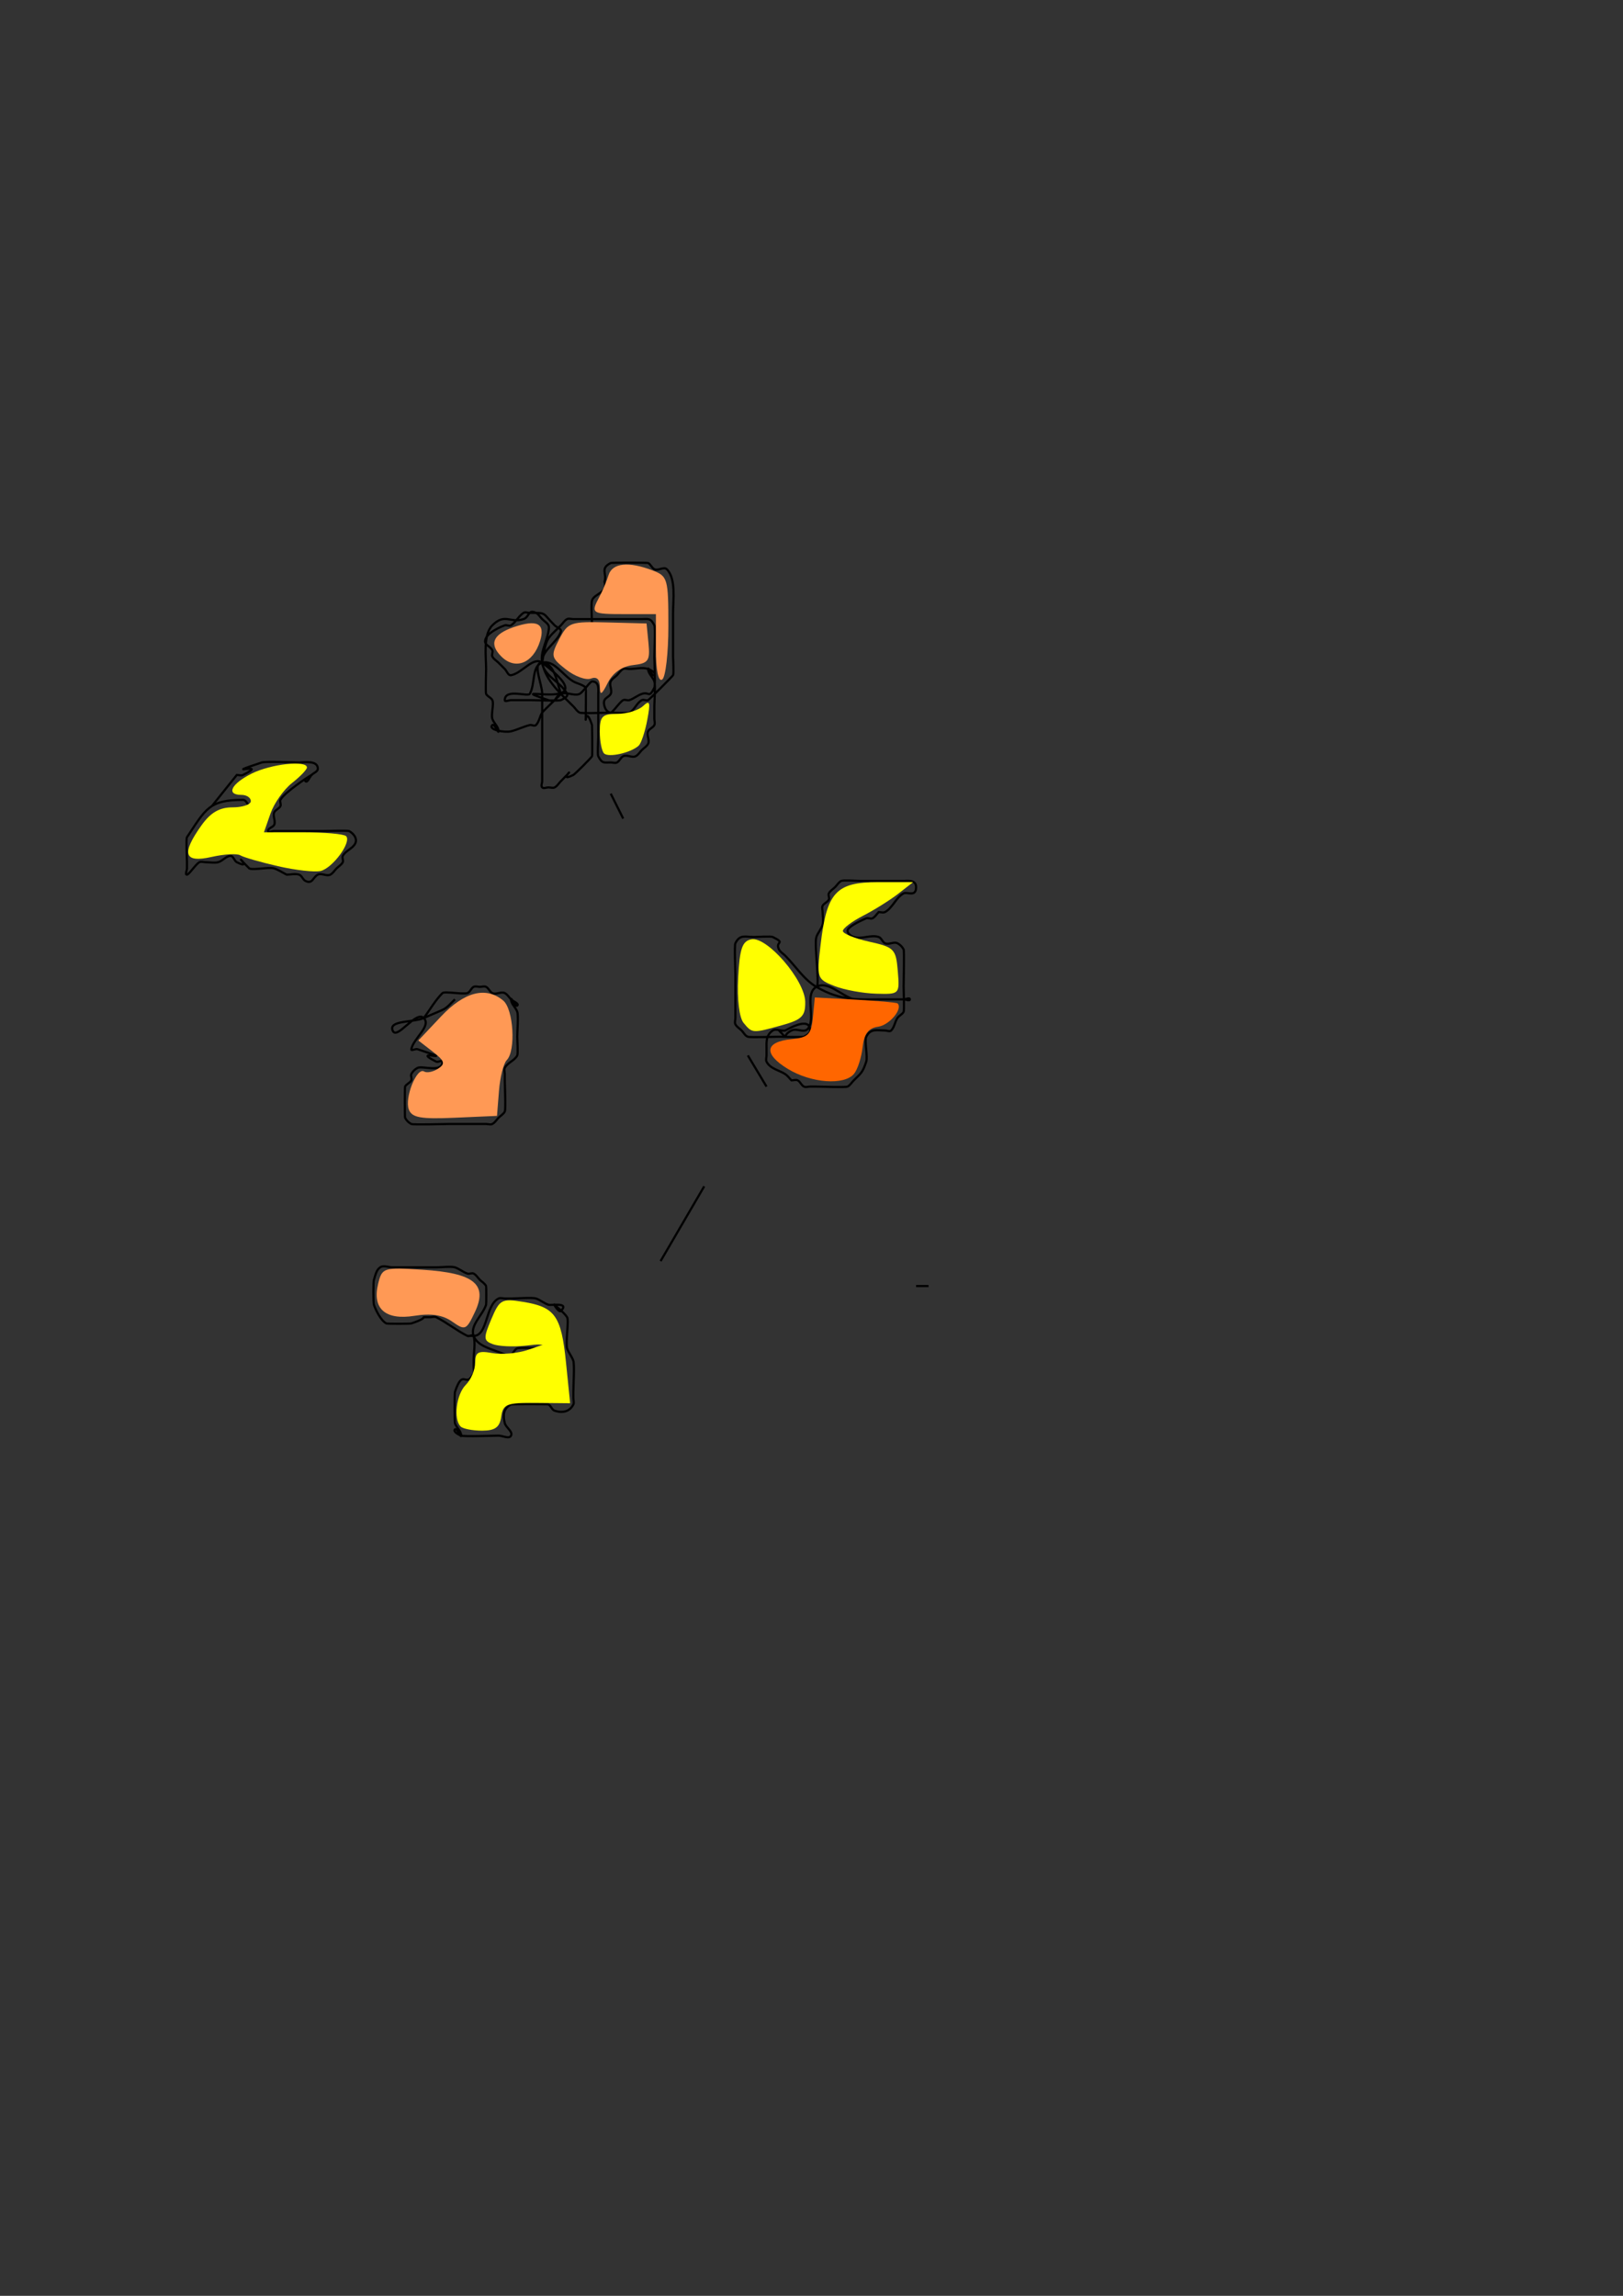 <?xml version="1.0" encoding="UTF-8" standalone="no"?>
<!-- Created with Inkscape (http://www.inkscape.org/) -->

<svg
   xmlns:dc="http://purl.org/dc/elements/1.1/"
   xmlns:cc="http://creativecommons.org/ns#"
   xmlns:rdf="http://www.w3.org/1999/02/22-rdf-syntax-ns#"
   xmlns:svg="http://www.w3.org/2000/svg"
   xmlns="http://www.w3.org/2000/svg"
   xmlns:sodipodi="http://sodipodi.sourceforge.net/DTD/sodipodi-0.dtd"
   xmlns:inkscape="http://www.inkscape.org/namespaces/inkscape"
   width="744.094"
   height="1052.362"
   id="svg2"
   version="1.1"
   inkscape:version="0.48.4 r9939"
   sodipodi:docname="New document 1">
  <rect width="100%" height="100%" fill="#333333" stroke="none"/>
  <defs
     id="defs4" />
  <sodipodi:namedview
     id="base"
     pagecolor="#ffffff"
     bordercolor="#666666"
     borderopacity="1.0"
     inkscape:pageopacity="0.0"
     inkscape:pageshadow="2"
     inkscape:zoom="0.35"
     inkscape:cx="375"
     inkscape:cy="520"
     inkscape:document-units="px"
     inkscape:current-layer="layer1"
     showgrid="false"
     inkscape:window-width="1366"
     inkscape:window-height="716"
     inkscape:window-x="0"
     inkscape:window-y="0"
     inkscape:window-maximized="1" />
  <g
     inkscape:label="Layer 1"
     inkscape:groupmode="layer"
     id="layer1">
    <path
       style="fill:none;stroke:#000000;stroke-width:1px;stroke-linecap:butt;stroke-linejoin:miter;stroke-opacity:1"
       d="m 97.143,369.505 c 3.81,-4.762 7.619,-9.524 11.429,-14.286 0.952,0 2.005,0.426 2.857,0 13.076,-6.538 -12.124,1.184 8.571,-5.714 1.743,-0.581 14.936,0 17.143,0 2.031,0 8.571,-1.2 8.571,2.857 0,1.347 -1.905,1.905 -2.857,2.857 -0.952,0.952 -1.905,3.81 -2.857,2.857 -0.952,-0.952 4.062,-3.459 2.857,-2.857 -1.465,0.733 -12.672,8.202 -14.286,11.429 -0.426,0.852 0.426,2.005 0,2.857 -0.602,1.205 -2.255,1.652 -2.857,2.857 -0.771,1.542 0.771,4.173 0,5.714 -0.602,1.205 -2.857,1.51 -2.857,2.857 0,0.952 1.905,0 2.857,0 7.619,0 15.238,0 22.857,0 0.679,0 10.788,-0.32 11.429,0 1.859,0.929 4.039,3.35 2.857,5.714 -1.205,2.409 -4.51,3.305 -5.714,5.714 -0.426,0.852 0.426,2.005 0,2.857 -0.602,1.205 -1.905,1.905 -2.857,2.857 -0.952,0.952 -1.652,2.255 -2.857,2.857 -1.704,0.852 -4.011,-0.852 -5.714,0 -2.323,1.162 -2.364,4.532 -5.714,2.857 -1.205,-0.602 -1.579,-2.431 -2.857,-2.857 -1.807,-0.602 -3.81,0 -5.714,0 -1.905,-0.952 -3.694,-2.184 -5.714,-2.857 -2.3,-0.767 -9.603,0.913 -11.429,0 -9.476,-9.476 2.694,1.347 -5.714,-2.857 -1.205,-0.602 -1.51,-2.857 -2.857,-2.857 -2.13,0 -3.648,2.341 -5.714,2.857 -1.848,0.462 -3.81,0 -5.714,0 -0.952,0 -2.005,-0.426 -2.857,0 -1.588,0.794 -4.793,5.714 -5.714,5.714 -0.952,0 0,-1.905 0,-2.857 0,-0.952 0,-1.905 0,-2.857 0,-1.467 -0.471,-10.722 0,-11.429 8.659,-12.988 10.07,-17.143 25.714,-17.143 1.347,0 1.905,1.905 2.857,2.857"
       id="path2985"
       inkscape:connector-curvature="0" />
    <path
       style="fill:none;stroke:#000000;stroke-width:1px;stroke-linecap:butt;stroke-linejoin:miter;stroke-opacity:1"
       d="m 214.286,612.362 2.857,0 c 6.62,-0.133 5.286,-14.072 11.429,-17.143 0.852,-0.426 1.905,0 2.857,0 0.952,0 1.905,0 2.857,0 2.476,0 9.774,-0.552 11.429,0 2.02,0.673 3.694,2.184 5.714,2.857 1.226,0.409 9.878,-1.307 5.714,2.857 -0.952,0.952 -3.81,-3.81 -2.857,-2.857 1.905,1.905 4.22,3.473 5.714,5.714 0.921,1.382 -0.789,11.92 0,14.286 0.673,2.02 2.184,3.694 2.857,5.714 0.599,1.798 0,11.71 0,14.286 0,0.952 0,1.905 0,2.857 0,0.952 0.426,2.005 0,2.857 -1.689,3.378 -5.067,4.025 -8.571,2.857 -1.278,-0.426 -1.652,-2.255 -2.857,-2.857 -0.39,-0.195 -16.753,-0.195 -17.143,0 -3.562,1.781 -3.766,4.937 -2.857,8.571 0.516,2.066 3.81,3.81 2.857,5.714 -0.852,1.704 -3.81,0 -5.714,0 -2.425,0 -15.568,0.525 -17.143,0 -1.278,-0.426 -3.81,-1.905 -2.857,-2.857 0.952,-0.952 2.857,4.204 2.857,2.857 0,-2.13 -2.184,-3.694 -2.857,-5.714 -0.199,-0.598 -0.199,-13.688 0,-14.286 3.837,-11.512 4.859,-1.147 8.571,-8.571 0.426,-0.852 0,-1.905 0,-2.857 0,-0.952 0,-1.905 0,-2.857 0,-3.81 0.924,-7.733 0,-11.429 -0.231,-0.924 -2.005,0.426 -2.857,0 -4.967,-2.483 -9.319,-6.088 -14.286,-8.571 -0.852,-0.426 -1.905,0 -2.857,0 -6.455,0 1.278,-0.426 -8.571,2.857 -0.627,0.209 -11.004,0.212 -11.429,0 -2.615,-1.308 -5.018,-6.483 -5.714,-8.571 -0.326,-0.979 -0.326,-10.45 0,-11.429 0.673,-2.02 1.085,-4.533 2.857,-5.714 1.585,-1.057 3.81,0 5.714,0 1.905,0 3.81,0 5.714,0 4.762,0 9.524,0 14.286,0 1.877,0 6.959,-0.537 8.571,0 2.02,0.673 3.694,2.184 5.714,2.857 0.904,0.301 2.005,-0.426 2.857,0 1.205,0.602 1.905,1.905 2.857,2.857 0.952,0.952 2.255,1.652 2.857,2.857 0.118,0.237 0.123,8.204 0,8.571 -1.622,4.866 -7.515,9.484 -5.714,14.286 1.95,5.2 9.319,6.088 14.286,8.571 0.852,0.426 2.005,0.426 2.857,0 1.205,-0.602 1.579,-2.431 2.857,-2.857 1.536,-0.512 9.01,0 11.429,0"
       id="path3006"
       inkscape:connector-curvature="0" />
    <path
       style="fill:none;stroke:#000000;stroke-width:1px;stroke-linecap:butt;stroke-linejoin:miter;stroke-opacity:1"
       d="m 194.286,466.648 c 2.857,-3.81 5.204,-8.061 8.571,-11.429 0.942,-0.942 9.361,0.689 11.429,0 1.278,-0.426 1.652,-2.255 2.857,-2.857 0.852,-0.426 1.905,0 2.857,0 0.952,0 2.005,-0.426 2.857,0 1.205,0.602 1.652,2.255 2.857,2.857 1.704,0.852 4.011,-0.852 5.714,0 1.205,0.602 1.905,1.905 2.857,2.857 0.952,0.952 3.81,1.905 2.857,2.857 -0.952,0.952 -2.857,-4.204 -2.857,-2.857 0,2.13 2.184,3.694 2.857,5.714 0.598,1.793 0,9.128 0,11.429 0,1.287 0.435,7.702 0,8.571 -1.205,2.409 -4.51,3.305 -5.714,5.714 -0.426,0.852 0,1.905 0,2.857 0,0.952 0,1.905 0,2.857 0,1.987 0.517,13.252 0,14.286 -0.602,1.205 -1.905,1.905 -2.857,2.857 -0.952,0.952 -1.652,2.255 -2.857,2.857 -0.852,0.426 -1.905,0 -2.857,0 -0.952,0 -1.905,0 -2.857,0 -4.762,0 -9.524,0 -14.286,0 -1.202,0 -16.293,0.425 -17.143,0 -1.205,-0.602 -2.255,-1.652 -2.857,-2.857 -0.159,-0.319 -0.159,-13.967 0,-14.286 0.602,-1.205 2.255,-1.652 2.857,-2.857 0.426,-0.852 -0.426,-2.005 0,-2.857 0.602,-1.205 1.652,-2.255 2.857,-2.857 2.247,-1.123 11.429,2.477 11.429,-2.857 0,-0.952 -2.005,0.426 -2.857,0 -13.076,-6.538 12.124,1.184 -8.571,-5.714 -0.904,-0.301 -3.044,0.934 -2.857,0 1.006,-5.029 9.341,-10.659 5.714,-14.286 -3.627,-3.627 -12.381,10.476 -14.286,5.714 -1.905,-4.762 9.599,-3.631 14.286,-5.714 11.37,-5.053 8.816,-3.102 14.286,-8.571"
       id="path3014"
       inkscape:connector-curvature="0" />
    <path
       style="fill:none;stroke:#000000;stroke-width:1px;stroke-linecap:butt;stroke-linejoin:miter;stroke-opacity:1"
       d="m 248.571,303.791 c 1.884,-11.803 2.04,-10.612 8.571,-17.143 0.952,-0.952 1.652,-2.255 2.857,-2.857 0.852,-0.426 1.905,0 2.857,0 2.857,0 5.714,0 8.571,0 7.619,0 15.238,0 22.857,0 2.956,0 3.949,-0.673 5.714,2.857 0.517,1.033 0,12.298 0,14.286 0,1.987 0.517,13.252 0,14.286 -2.601,5.203 -2.167,1.675 -5.714,2.857 -2.02,0.673 -3.694,2.184 -5.714,2.857 -0.904,0.301 -2.005,-0.426 -2.857,0 -1.588,0.794 -4.793,5.714 -5.714,5.714 -2.323,0 -3.711,-4.007 -2.857,-5.714 0.602,-1.205 2.255,-1.652 2.857,-2.857 0.852,-1.704 -0.852,-4.011 0,-5.714 0.602,-1.205 1.905,-1.905 2.857,-2.857 0.952,-0.952 1.652,-2.255 2.857,-2.857 0.852,-0.426 1.905,0 2.857,0 2.857,0 5.861,-0.904 8.571,0 1.278,0.426 3.81,1.905 2.857,2.857 -0.952,0.952 -2.857,-4.204 -2.857,-2.857 0,2.13 2.184,3.694 2.857,5.714 0.598,1.793 0,9.128 0,11.429 0,1.905 0,3.81 0,5.714 0,0.952 0.426,2.005 0,2.857 -0.602,1.205 -2.255,1.652 -2.857,2.857 -0.852,1.704 0.852,4.011 0,5.714 -0.602,1.205 -1.905,1.905 -2.857,2.857 -0.952,0.952 -1.652,2.255 -2.857,2.857 -1.704,0.852 -4.011,-0.852 -5.714,0 -1.205,0.602 -1.652,2.255 -2.857,2.857 -0.852,0.426 -1.905,0 -2.857,0 -2.956,0 -3.949,0.673 -5.714,-2.857 -0.435,-0.87 0,-7.285 0,-8.571 0,-6.667 0,-13.333 0,-20 0,-1.708 0.673,-5.714 -2.857,-5.714 -0.921,0 -4.127,4.921 -5.714,5.714 -2.286,1.143 -6.286,-1.143 -8.571,0 -3.271,1.635 -1.694,4.197 -5.714,2.857 -25.853,-8.618 29.886,7.415 -2.857,-17.143 -4.103,-3.077 -9.227,4.871 -14.286,5.714 -1.329,0.221 -1.905,-1.905 -2.857,-2.857 -0.952,-0.952 -1.905,-1.905 -2.857,-2.857 -0.952,-0.952 -2.255,-1.652 -2.857,-2.857 -0.426,-0.852 0.426,-2.005 0,-2.857 -1.162,-2.323 -4.532,-2.364 -2.857,-5.714 1.308,-2.615 6.483,-5.018 8.571,-5.714 0.904,-0.301 2.065,0.528 2.857,0 2.241,-1.494 3.473,-4.22 5.714,-5.714 0.792,-0.528 1.905,0 2.857,0 8.057,0 5.467,-0.248 11.429,5.714 0.952,0.952 3.283,1.579 2.857,2.857 -1.756,5.268 -9.124,8.76 -8.571,14.286 0.607,6.068 8.701,8.831 11.429,14.286 0.602,1.205 -1.652,2.255 -2.857,2.857 -0.818,0.409 -12.759,0 -14.286,0 -2.857,0 -5.714,0 -8.571,0 -0.952,0 -2.857,0.952 -2.857,0 0,-5.48 10.58,-1.443 11.429,-2.857 2.639,-4.398 0.783,-12.877 5.714,-14.286 5.34,-1.526 9.464,5.816 14.286,8.571 1.849,1.057 4.208,1.351 5.714,2.857 0.115,0.115 0,10.379 0,11.429 0,9.197 -0.673,-4.877 2.857,5.714 0.043,0.13 0.205,13.875 0,14.286 -0.379,0.759 -7.813,8.192 -8.571,8.571 -8.408,4.204 3.762,-6.619 -5.714,2.857 -0.952,0.952 -1.652,2.255 -2.857,2.857 -0.852,0.426 -1.905,0 -2.857,0 -0.952,0 -2.184,0.673 -2.857,0 -0.673,-0.673 0,-1.905 0,-2.857 0,-0.952 0,-1.905 0,-2.857 0,-11.429 0,-22.857 0,-34.286 0,-0.952 0,-1.905 0,-2.857 0,-4.762 -4.762,-14.286 0,-14.286 5.553,0 6.815,9.017 8.571,14.286 0.061,0.182 -7.952,7.642 -8.571,8.571 -1.181,1.772 -1.351,4.208 -2.857,5.714 -0.673,0.673 -1.933,-0.231 -2.857,0 -2.922,0.73 -5.65,2.127 -8.571,2.857 -2.922,0.73 -10.701,-0.728 -8.571,-2.857 0.952,-0.952 2.857,4.204 2.857,2.857 0,-2.13 -2.184,-3.694 -2.857,-5.714 -0.655,-1.965 0.843,-6.886 0,-8.571 -0.602,-1.205 -2.255,-1.652 -2.857,-2.857 -0.32,-0.64 0,-10.75 0,-11.429 0,-5.716 -1.454,-15.689 2.857,-20 5.781,-5.781 8.202,-0.829 14.286,-2.857 2.788,-0.929 2.035,-4.697 5.714,-2.857 1.205,0.602 1.905,1.905 2.857,2.857 0.952,0.952 2.255,1.652 2.857,2.857 0.426,0.852 0.157,1.918 0,2.857 -0.798,4.79 -3.81,9.524 -2.857,14.286 1.68,8.401 8.601,14.315 14.286,20 0.952,0.952 1.652,2.255 2.857,2.857 1.033,0.517 12.298,0 14.286,0 1.287,0 7.702,0.435 8.571,0 2.409,-1.205 3.305,-4.51 5.714,-5.714 0.852,-0.426 2.005,0.426 2.857,0 0.547,-0.273 11.155,-10.882 11.429,-11.429 0.435,-0.87 0,-7.285 0,-8.571 0,-6.667 0,-13.333 0,-20 0,-5.716 1.454,-15.689 -2.857,-20 -1.347,-1.347 -4.011,0.852 -5.714,0 -1.205,-0.602 -1.652,-2.255 -2.857,-2.857 -0.39,-0.195 -16.753,-0.195 -17.143,0 -5.045,2.523 -1.603,4.81 -2.857,8.571 1.722,5.171 -4.628,5.314 -5.714,8.571 -0.512,1.536 0,9.01 0,11.429"
       id="path3020"
       inkscape:connector-curvature="0" />
    <path
       style="fill:none;stroke:#000000;stroke-width:1px;stroke-linecap:butt;stroke-linejoin:miter;stroke-opacity:1"
       d="M 285.714,375.219 280,363.791"
       id="path3022"
       inkscape:connector-curvature="0" />
    <path
       style="fill:none;stroke:#000000;stroke-width:1px;stroke-linecap:butt;stroke-linejoin:miter;stroke-opacity:1"
       d="m 351.429,498.076 -8.571,-14.286"
       id="path3024"
       inkscape:connector-curvature="0" />
    <path
       style="fill:none;stroke:#000000;stroke-width:1px;stroke-linecap:butt;stroke-linejoin:miter;stroke-opacity:1"
       d="m 374.286,452.362 c 1.781,-0.111 -1.14,-19.436 0,-22.857 0.673,-2.02 2.341,-3.648 2.857,-5.714 0.462,-1.848 0,-3.81 0,-5.714 0,-0.952 -0.426,-2.005 0,-2.857 0.602,-1.205 2.255,-1.652 2.857,-2.857 0.426,-0.852 -0.426,-2.005 0,-2.857 0.602,-1.205 1.905,-1.905 2.857,-2.857 0.952,-0.952 1.652,-2.255 2.857,-2.857 0.87,-0.435 7.285,0 8.571,0 6.667,0 13.333,0 20,0 1.708,0 5.714,-0.673 5.714,2.857 0,4.738 -4.007,2.003 -5.714,2.857 -3.429,1.714 -5.143,6.857 -8.571,8.571 -0.852,0.426 -1.905,0 -2.857,0 -0.952,0.952 -1.652,2.255 -2.857,2.857 -0.852,0.426 -1.954,-0.301 -2.857,0 -0.021,0.007 -8.571,3.535 -8.571,5.714 0,1.347 1.579,2.431 2.857,2.857 3.614,1.205 7.815,-1.205 11.429,0 1.278,0.426 1.652,2.255 2.857,2.857 1.704,0.852 4.011,-0.852 5.714,0 1.205,0.602 2.255,1.652 2.857,2.857 0.369,0.739 0,15.118 0,17.143 0,1.494 0.376,10.677 0,11.429 -0.602,1.205 -2.11,1.736 -2.857,2.857 -1.181,1.772 -1.351,4.208 -2.857,5.714 -0.673,0.673 -1.905,0 -2.857,0 -3.488,0 -6.589,-1.109 -8.571,2.857 -0.913,1.826 0.767,9.129 0,11.429 -1.73,5.189 -2.445,5.302 -5.714,8.571 -0.952,0.952 -1.652,2.255 -2.857,2.857 -0.91,0.455 -11.732,0 -14.286,0 -0.952,0 -1.905,0 -2.857,0 -0.952,0 -2.005,0.426 -2.857,0 -1.205,-0.602 -1.652,-2.255 -2.857,-2.857 -0.852,-0.426 -1.905,0 -2.857,0 -0.952,-0.952 -1.736,-2.11 -2.857,-2.857 -2.61,-1.74 -6.934,-2.439 -8.571,-5.714 -0.426,-0.852 0,-1.905 0,-2.857 0,-0.952 0,-1.905 0,-2.857 0,-3.029 -0.426,-6.383 2.857,-8.571 1.585,-1.057 3.866,0.462 5.714,0 0.433,-0.108 11.429,-6.978 11.429,0 0,1.347 -1.652,2.255 -2.857,2.857 -0.64,0.32 -10.75,0 -11.429,0 -1.595,0 -12.978,0.436 -14.286,0 -1.278,-0.426 -1.905,-1.905 -2.857,-2.857 -0.952,-0.952 -2.255,-1.652 -2.857,-2.857 -0.426,-0.852 0,-1.905 0,-2.857 0,-0.952 0,-1.905 0,-2.857 0,-5.714 0,-11.429 0,-17.143 0,-1.987 -0.517,-13.252 0,-14.286 2.102,-4.204 4.483,-2.857 8.571,-2.857 1.287,0 7.702,-0.435 8.571,0 6.317,3.159 0.887,1.773 2.857,5.714 0.602,1.205 1.905,1.905 2.857,2.857 4.762,4.762 8.469,10.892 14.286,14.286 11.59,6.761 19.7,5.714 31.429,5.714 2.857,0 5.714,0 8.571,0 0.952,0 2.857,-0.952 2.857,0 0,0.952 -1.905,0 -2.857,0 -3.81,0 -7.619,0 -11.429,0 -2.597,0 -9.246,0.624 -11.429,0 -5.792,-1.655 -11.913,-8.703 -17.143,-5.714 -5.03,2.874 -1.266,11.573 -2.857,17.143 -1.56,5.459 -5.554,1.348 -8.571,2.857 -5.079,2.54 -0.635,5.079 -5.714,0"
       id="path3030"
       inkscape:connector-curvature="0" />
    <path
       style="fill:none;stroke:#000000;stroke-width:1px;stroke-linecap:butt;stroke-linejoin:miter;stroke-opacity:1"
       d="m 425.714,589.505 -5.714,0"
       id="path3032"
       inkscape:connector-curvature="0" />
    <path
       style="fill:none;stroke:#000000;stroke-width:1px;stroke-linecap:butt;stroke-linejoin:miter;stroke-opacity:1"
       d="m 302.857,578.076 20,-34.286"
       id="path3034"
       inkscape:connector-curvature="0" />
    <path
       style="fill:#ffff00"
       d=""
       id="path3036"
       inkscape:connector-curvature="0" />
    <path
       style="fill:#ffff00"
       d="m 211.19,653.886 c -3.415,-3.415 -2.006,-14.729 2.381,-19.116 2.357,-2.357 4.286,-6.917 4.286,-10.133 0,-4.822 1.377,-5.595 7.857,-4.409 4.321,0.791 11.714,0.115 16.429,-1.501 l 8.571,-2.94 -10,1.072 c -5.5,0.59 -12.147,0.269 -14.772,-0.713 -4.295,-1.606 -4.365,-2.75 -0.696,-11.441 3.82,-9.05 4.735,-9.55 14.574,-7.953 14.664,2.38 17.495,6.375 19.666,27.75 l 1.9,18.712 -15.336,-0.14 c -13.779,-0.126 -15.428,0.513 -16.249,6.288 -0.695,4.896 -2.796,6.429 -8.81,6.429 -4.343,0 -8.754,-0.857 -9.801,-1.905 z"
       id="path3038"
       inkscape:connector-curvature="0" />
    <path
       style="fill:#ffff00"
       d="m 212.143,647.568 c 0,-2.951 1.946,-10.022 4.324,-15.714 3.846,-9.204 5.505,-10.371 15,-10.55 5.872,-0.11 13.247,-1.306 16.39,-2.656 4.313,-1.853 2.428,-2.505 -7.689,-2.656 -15.089,-0.226 -16.964,-1.742 -13.497,-10.915 1.661,-4.394 4.779,-6.429 9.852,-6.429 12.132,0 18.097,4.934 19.901,16.463 0.919,5.874 2.228,14.215 2.909,18.537 1.209,7.678 0.916,7.857 -12.876,7.857 -11.19,0 -14.747,1.184 -17.172,5.714 -4.052,7.572 -17.143,7.838 -17.143,0.349 z"
       id="path3040"
       inkscape:connector-curvature="0" />
    <path
       style="fill:#ff9955"
       d="m 207.292,605.79 c -4.365,-3.059 -9.634,-3.864 -17.281,-2.641 -13.38,2.14 -19.504,-3.308 -16.623,-14.788 1.832,-7.297 2.393,-7.472 20.355,-6.328 23.684,1.508 30.019,6.658 23.949,19.466 -3.908,8.244 -4.444,8.465 -10.399,4.292 l 0,0 z"
       id="path3042"
       inkscape:connector-curvature="0" />
    <path
       style="fill:#ff9955"
       d="m 187.442,508.597 c -2.049,-5.339 3.635,-19.517 6.992,-17.442 1.247,0.771 4.134,0.191 6.416,-1.288 3.453,-2.238 3.043,-3.548 -2.446,-7.807 l -6.595,-5.117 10.312,-10.933 c 10.766,-11.415 20.642,-13.961 28.584,-7.369 4.734,3.929 5.871,22.974 1.628,27.293 -1.466,1.493 -3.074,7.857 -3.571,14.143 l -0.905,11.429 -19.325,0.846 c -15.648,0.685 -19.661,-0.029 -21.09,-3.754 l 0,0 z"
       id="path3044"
       inkscape:connector-curvature="0" />
    <path
       style="fill:#ffff00"
       d="m 127.493,397.053 c -8.057,-1.842 -15.843,-4.086 -17.301,-4.987 -1.458,-0.901 -7.401,-0.567 -13.207,0.743 -12.607,2.843 -13.959,-1.357 -4.648,-14.433 4.222,-5.929 8.3,-8.298 14.286,-8.298 4.607,0 8.377,-1.286 8.377,-2.857 0,-1.571 -1.929,-2.857 -4.286,-2.857 -7.216,0 -4.779,-5.05 4.725,-9.791 8.815,-4.397 25.275,-6.197 25.275,-2.763 0,0.952 -3.086,4.159 -6.857,7.126 -3.772,2.967 -8.205,9.259 -9.851,13.983 l -2.994,8.589 17.947,0 c 9.871,0 18.737,0.79 19.703,1.756 2.647,2.647 -6.093,14.623 -11.651,15.965 -2.677,0.646 -11.459,-0.332 -19.517,-2.174 l 0,0 z"
       id="path3046"
       inkscape:connector-curvature="0" />
    <path
       style="fill:#ffff00"
       d="M 276.936,345.346 C 275.871,344.281 275,339.767 275,335.315 c 0,-6.961 1.12,-8.095 8,-8.095 4.4,0 9.713,-1.607 11.806,-3.571 3.142,-2.948 3.482,-1.843 1.946,6.339 -1.023,5.451 -2.8,10.771 -3.949,11.822 -3.587,3.281 -13.838,5.566 -15.867,3.537 z"
       id="path3048"
       inkscape:connector-curvature="0" />
    <path
       style="fill:#ff9955"
       d="m 275.042,314.771 c -0.027,-3.429 -1.493,-4.749 -4.145,-3.731 -2.257,0.866 -7.389,-1.01 -11.405,-4.168 -6.913,-5.438 -7.077,-6.176 -3.089,-13.889 4,-7.736 5.114,-8.122 22.119,-7.669 l 17.906,0.477 0.88,9.08 c 0.781,8.064 -0.01,9.183 -7.077,10 -5.055,0.585 -9.268,3.525 -11.552,8.063 -2.859,5.68 -3.604,6.056 -3.638,1.837 z"
       id="path3050"
       inkscape:connector-curvature="0" />
    <path
       style="fill:#ff9955"
       d="m 300.714,297.388 0,-15.883 -14.286,0 c -15.275,0 -15.699,-0.287 -11.637,-7.896 1.457,-2.729 3.345,-7.211 4.196,-9.961 1.729,-5.585 9.108,-6.398 20.112,-2.214 7.02,2.669 7.329,3.744 7.329,25.546 0,12.518 -1.286,23.554 -2.857,24.525 -1.774,1.096 -2.857,-4.256 -2.857,-14.117 z"
       id="path3052"
       inkscape:connector-curvature="0" />
    <path
       style="fill:#ff9955"
       d="m 229.857,300.934 c -5.707,-5.707 -3.899,-10.134 5.471,-13.401 10.913,-3.804 14.8,-1.789 12.26,6.355 -3.17,10.164 -11.359,13.418 -17.731,7.045 z"
       id="path3054"
       inkscape:connector-curvature="0" />
    <path
       style="fill:#ff6600"
       d="m 361.219,489.98 c -11.292,-6.884 -10.606,-12.424 1.69,-13.644 7.69,-0.763 9.017,-2.119 9.78,-10 l 0.883,-9.117 18.571,0.996 c 10.214,0.548 18.923,1.328 19.353,1.734 2.568,2.424 -3.679,9.933 -8.88,10.674 -4.499,0.641 -6.451,3.22 -7.154,9.453 -0.532,4.714 -2.296,10.179 -3.921,12.143 -4.459,5.391 -19.646,4.27 -30.321,-2.239 z"
       id="path3056"
       inkscape:connector-curvature="0" />
    <path
       style="fill:#ffff00"
       d="m 340.914,468.889 c -1.979,-2.384 -3.002,-10.876 -2.493,-20.687 0.697,-13.42 1.87,-16.833 6.062,-17.631 7.205,-1.372 24.531,18.743 24.684,28.657 0.101,6.528 -1.539,8.183 -10.595,10.698 -13.624,3.784 -13.658,3.782 -17.657,-1.037 z"
       id="path3058"
       inkscape:connector-curvature="0" />
    <path
       style="fill:#ffff00"
       d="m 382.542,451.967 c -7.97,-3.136 -8.127,-3.604 -6.326,-18.925 2.827,-24.053 7.083,-28.68 26.379,-28.68 l 16.034,0 -6.814,5.31 c -3.748,2.921 -10.992,7.454 -16.1,10.073 -5.107,2.62 -9.286,5.769 -9.286,6.998 0,1.229 5.464,3.446 12.143,4.927 11.403,2.528 12.197,3.344 13.03,13.406 0.886,10.706 0.879,10.714 -10,10.41 -5.988,-0.167 -14.564,-1.751 -19.059,-3.52 z"
       id="path3060"
       inkscape:connector-curvature="0" />
  </g>
</svg>
